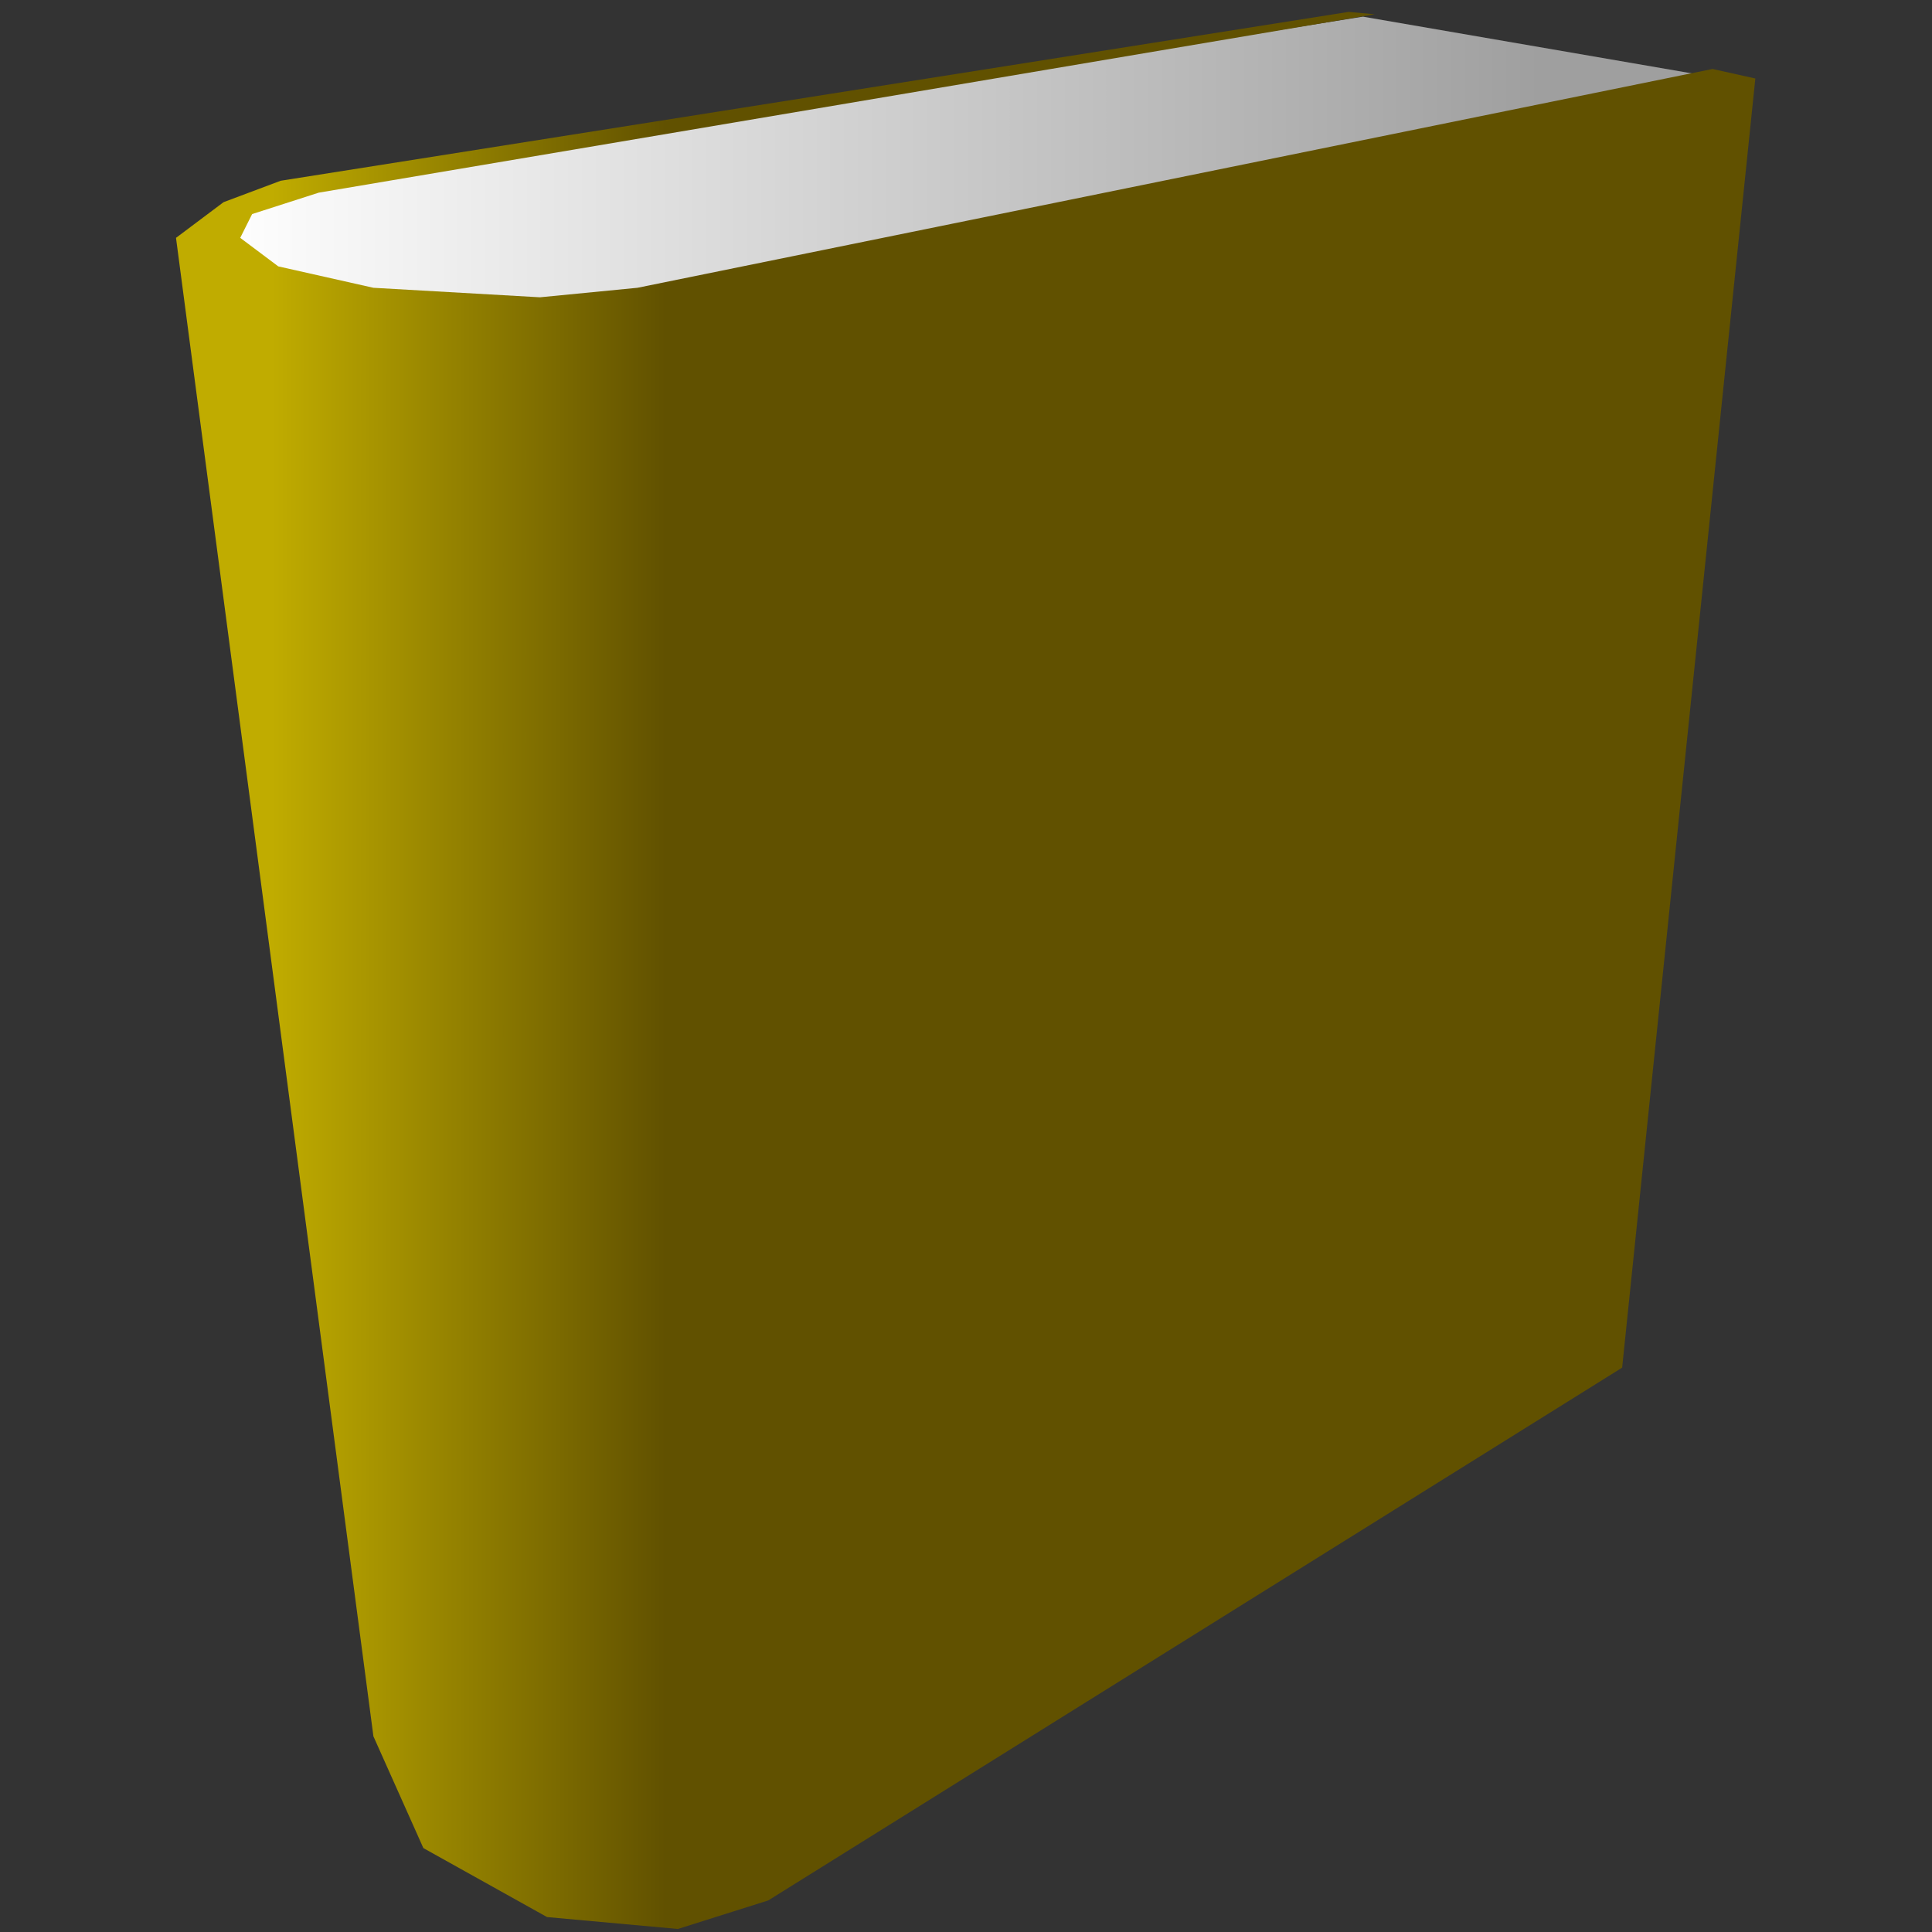 <?xml version="1.0" encoding="UTF-8" standalone="no"?>
<!-- Created with Inkscape (http://www.inkscape.org/) -->

<svg
   width="100mm"
   height="100mm"
   viewBox="0 0 100 100"
   version="1.1"
   id="svg5"
   xml:space="preserve"
   inkscape:version="1.2.2 (b0a8486541, 2022-12-01)"
   sodipodi:docname="libro_recolectable_amarillo.svg"
   xmlns:inkscape="http://www.inkscape.org/namespaces/inkscape"
   xmlns:sodipodi="http://sodipodi.sourceforge.net/DTD/sodipodi-0.dtd"
   xmlns:xlink="http://www.w3.org/1999/xlink"
   xmlns="http://www.w3.org/2000/svg"
   xmlns:svg="http://www.w3.org/2000/svg"><rect x="0" y="0" width="100" height="100" fill="#333333" stroke="none"/><sodipodi:namedview
     id="namedview7"
     pagecolor="#505050"
     bordercolor="#eeeeee"
     borderopacity="1"
     inkscape:showpageshadow="0"
     inkscape:pageopacity="0"
     inkscape:pagecheckerboard="0"
     inkscape:deskcolor="#505050"
     inkscape:document-units="px"
     showgrid="false"
     inkscape:zoom="2.1491452"
     inkscape:cx="172.39412"
     inkscape:cy="184.02665"
     inkscape:window-width="1920"
     inkscape:window-height="1056"
     inkscape:window-x="0"
     inkscape:window-y="0"
     inkscape:window-maximized="1"
     inkscape:current-layer="layer2" /><defs
     id="defs2"><linearGradient
       inkscape:collect="always"
       id="linearGradient890"><stop
         style="stop-color:#ffffff;stop-opacity:1;"
         offset="0"
         id="stop886" /><stop
         style="stop-color:#9f9f9f;stop-opacity:1;"
         offset="0.888"
         id="stop888" /></linearGradient><linearGradient
       inkscape:collect="always"
       id="linearGradient871"><stop
         style="stop-color:#c0ac00;stop-opacity:1;"
         offset="0.061"
         id="stop867" /><stop
         style="stop-color:#615100;stop-opacity:1;"
         offset="0.31"
         id="stop869" /></linearGradient><linearGradient
       inkscape:collect="always"
       xlink:href="#linearGradient871"
       id="linearGradient873"
       x1="9.11"
       y1="50.229"
       x2="90.856"
       y2="50.229"
       gradientUnits="userSpaceOnUse"
       spreadMethod="reflect" /><linearGradient
       inkscape:collect="always"
       xlink:href="#linearGradient890"
       id="linearGradient892"
       x1="11.203"
       y1="8.495"
       x2="88.394"
       y2="8.495"
       gradientUnits="userSpaceOnUse" /></defs><g
     inkscape:label="Layer 1"
     inkscape:groupmode="layer"
     id="layer1"><path
       style="fill:url(#linearGradient892);fill-opacity:1;stroke-width:0.265"
       d="M 70.543,0.862 88.394,3.94 29.177,16.128 16.004,15.266 11.203,12.311 13.296,9.972 Z"
       id="path2973" /></g><g
     inkscape:groupmode="layer"
     id="layer2"
     inkscape:label="Layer 2"><path
       style="fill:url(#linearGradient873);fill-opacity:1;stroke-width:0.265"
       d="M 88.64,3.57 90.856,4.063 83.962,70.789 39.765,98.366 35.087,99.843 28.316,99.227 21.914,95.657 19.328,89.871 9.11,12.311 11.572,10.464 14.527,9.356 69.804,0.616 71.158,0.739 16.497,9.972 l -3.447,1.108 -0.616,1.231 1.97,1.477 4.924,1.108 8.618,0.492 5.048,-0.492 z"
       id="path2971" /></g></svg>
